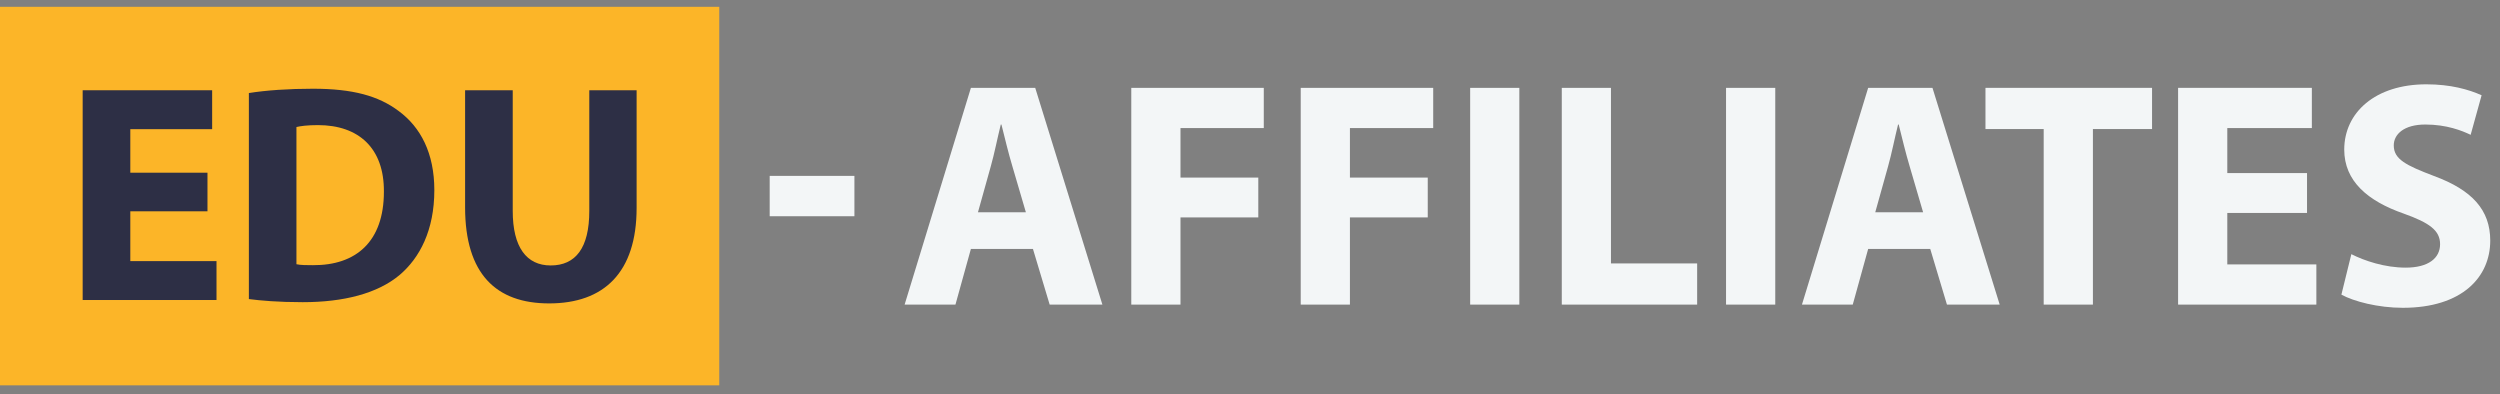 <?xml version="1.0" encoding="UTF-8"?>
<svg width="184px" height="29px" viewBox="0 0 184 29" version="1.1" xmlns="http://www.w3.org/2000/svg" xmlns:xlink="http://www.w3.org/1999/xlink">
    <rect x="0" y="0" width="184" height="29" fill="#808080" stroke="none"/>
    <!-- Generator: Sketch 49.1 (51147) - http://www.bohemiancoding.com/sketch -->
    <title>Group 7</title>
    <desc>Created with Sketch.</desc>
    <defs></defs>
    <g id="HD-Desktop-1920---1440-px" stroke="none" stroke-width="1" fill="none" fill-rule="evenodd">
        <g id="HD-Desktop_EDU-Plans" transform="translate(-715, -1005)">
            <g id="Group-7" transform="translate(715, 1005)">
                <polygon id="Fill-1" fill="#FCB528" points="0 28.361 52.938 28.361 52.938 0.501 0 0.501"></polygon>
                <polygon id="Fill-2" fill="#2D2F45" points="15.27 15.552 9.591 15.552 9.591 19.218 15.935 19.218 15.935 22.081 6.084 22.081 6.084 6.643 15.614 6.643 15.614 9.507 9.591 9.507 9.591 12.711 15.27 12.711"></polygon>
                <path d="M21.818,19.447 C22.117,19.517 22.6,19.517 23.032,19.517 C26.192,19.537 28.255,17.797 28.255,14.11 C28.279,10.904 26.401,9.208 23.402,9.208 C22.621,9.208 22.117,9.278 21.818,9.349 L21.818,19.447 Z M18.317,6.848 C19.6,6.643 21.269,6.53 23.032,6.53 C25.967,6.53 27.866,7.057 29.353,8.179 C30.958,9.367 31.967,11.27 31.967,13.994 C31.967,16.949 30.89,18.989 29.401,20.248 C27.776,21.601 25.301,22.24 22.279,22.24 C20.468,22.24 19.184,22.123 18.317,22.012 L18.317,6.848 Z" id="Fill-3" fill="#2D2F45"></path>
                <path d="M37.737,6.643 L37.737,15.53 C37.737,18.185 38.745,19.537 40.53,19.537 C42.363,19.537 43.372,18.256 43.372,15.53 L43.372,6.643 L46.855,6.643 L46.855,15.299 C46.855,20.063 44.448,22.331 40.416,22.331 C36.522,22.331 34.231,20.177 34.231,15.254 L34.231,6.643 L37.737,6.643 Z" id="Fill-5" fill="#2D2F45"></path>
                <path d="M75.505,15.625 L74.512,12.242 C74.225,11.294 73.943,10.112 73.705,9.164 L73.658,9.164 C73.42,10.112 73.186,11.32 72.922,12.242 L71.977,15.625 L75.505,15.625 Z M71.458,18.322 L70.321,22.418 L66.58,22.418 L71.458,6.467 L76.192,6.467 L81.136,22.418 L77.255,22.418 L76.025,18.322 L71.458,18.322 Z" id="Fill-7" fill="#F3F6F7"></path>
                <polygon id="Fill-9" fill="#F3F6F7" points="83.263 6.467 93.014 6.467 93.014 9.426 86.884 9.426 86.884 13.07 92.611 13.07 92.611 16.002 86.884 16.002 86.884 22.419 83.263 22.419"></polygon>
                <polygon id="Fill-11" fill="#F3F6F7" points="95.733 6.467 105.484 6.467 105.484 9.426 99.354 9.426 99.354 13.07 105.082 13.07 105.082 16.002 99.354 16.002 99.354 22.419 95.733 22.419"></polygon>
                <polygon id="Fill-13" fill="#F3F6F7" points="108.204 22.419 111.823 22.419 111.823 6.467 108.204 6.467"></polygon>
                <polygon id="Fill-15" fill="#F3F6F7" points="114.947 6.467 118.567 6.467 118.567 19.388 124.91 19.388 124.91 22.419 114.947 22.419"></polygon>
                <polygon id="Fill-16" fill="#F3F6F7" points="127.037 22.419 130.659 22.419 130.659 6.467 127.037 6.467"></polygon>
                <path d="M141.541,15.625 L140.551,12.242 C140.265,11.294 139.981,10.112 139.744,9.164 L139.698,9.164 C139.461,10.112 139.224,11.32 138.963,12.242 L138.018,15.625 L141.541,15.625 Z M137.497,18.322 L136.363,22.418 L132.624,22.418 L137.497,6.467 L142.23,6.467 L147.177,22.418 L143.295,22.418 L142.066,18.322 L137.497,18.322 Z" id="Fill-17" fill="#F3F6F7"></path>
                <polygon id="Fill-18" fill="#F3F6F7" points="150.415 9.498 146.131 9.498 146.131 6.466 158.391 6.466 158.391 9.498 154.038 9.498 154.038 22.419 150.415 22.419"></polygon>
                <polygon id="Fill-19" fill="#F3F6F7" points="169.797 15.673 163.929 15.673 163.929 19.461 170.484 19.461 170.484 22.419 160.308 22.419 160.308 6.466 170.152 6.466 170.152 9.426 163.929 9.426 163.929 12.739 169.797 12.739"></polygon>
                <path d="M173.059,18.706 C174.03,19.198 175.522,19.698 177.06,19.698 C178.716,19.698 179.59,19.01 179.59,17.971 C179.59,16.976 178.836,16.407 176.917,15.722 C174.267,14.798 172.536,13.331 172.536,11.011 C172.536,8.29 174.81,6.206 178.576,6.206 C180.373,6.206 181.699,6.587 182.646,7.011 L181.84,9.923 C181.201,9.614 180.066,9.165 178.504,9.165 C176.94,9.165 176.181,9.875 176.181,10.703 C176.181,11.722 177.084,12.171 179.142,12.953 C181.959,13.992 183.282,15.46 183.282,17.708 C183.282,20.386 181.224,22.654 176.847,22.654 C175.024,22.654 173.226,22.183 172.327,21.684 L173.059,18.706 Z" id="Fill-20" fill="#F3F6F7"></path>
                <polygon id="Fill-21" fill="#F3F6F7" points="56.649 15.915 62.885 15.915 62.885 12.945 56.649 12.945"></polygon>
            </g>
        </g>
    </g>
</svg>